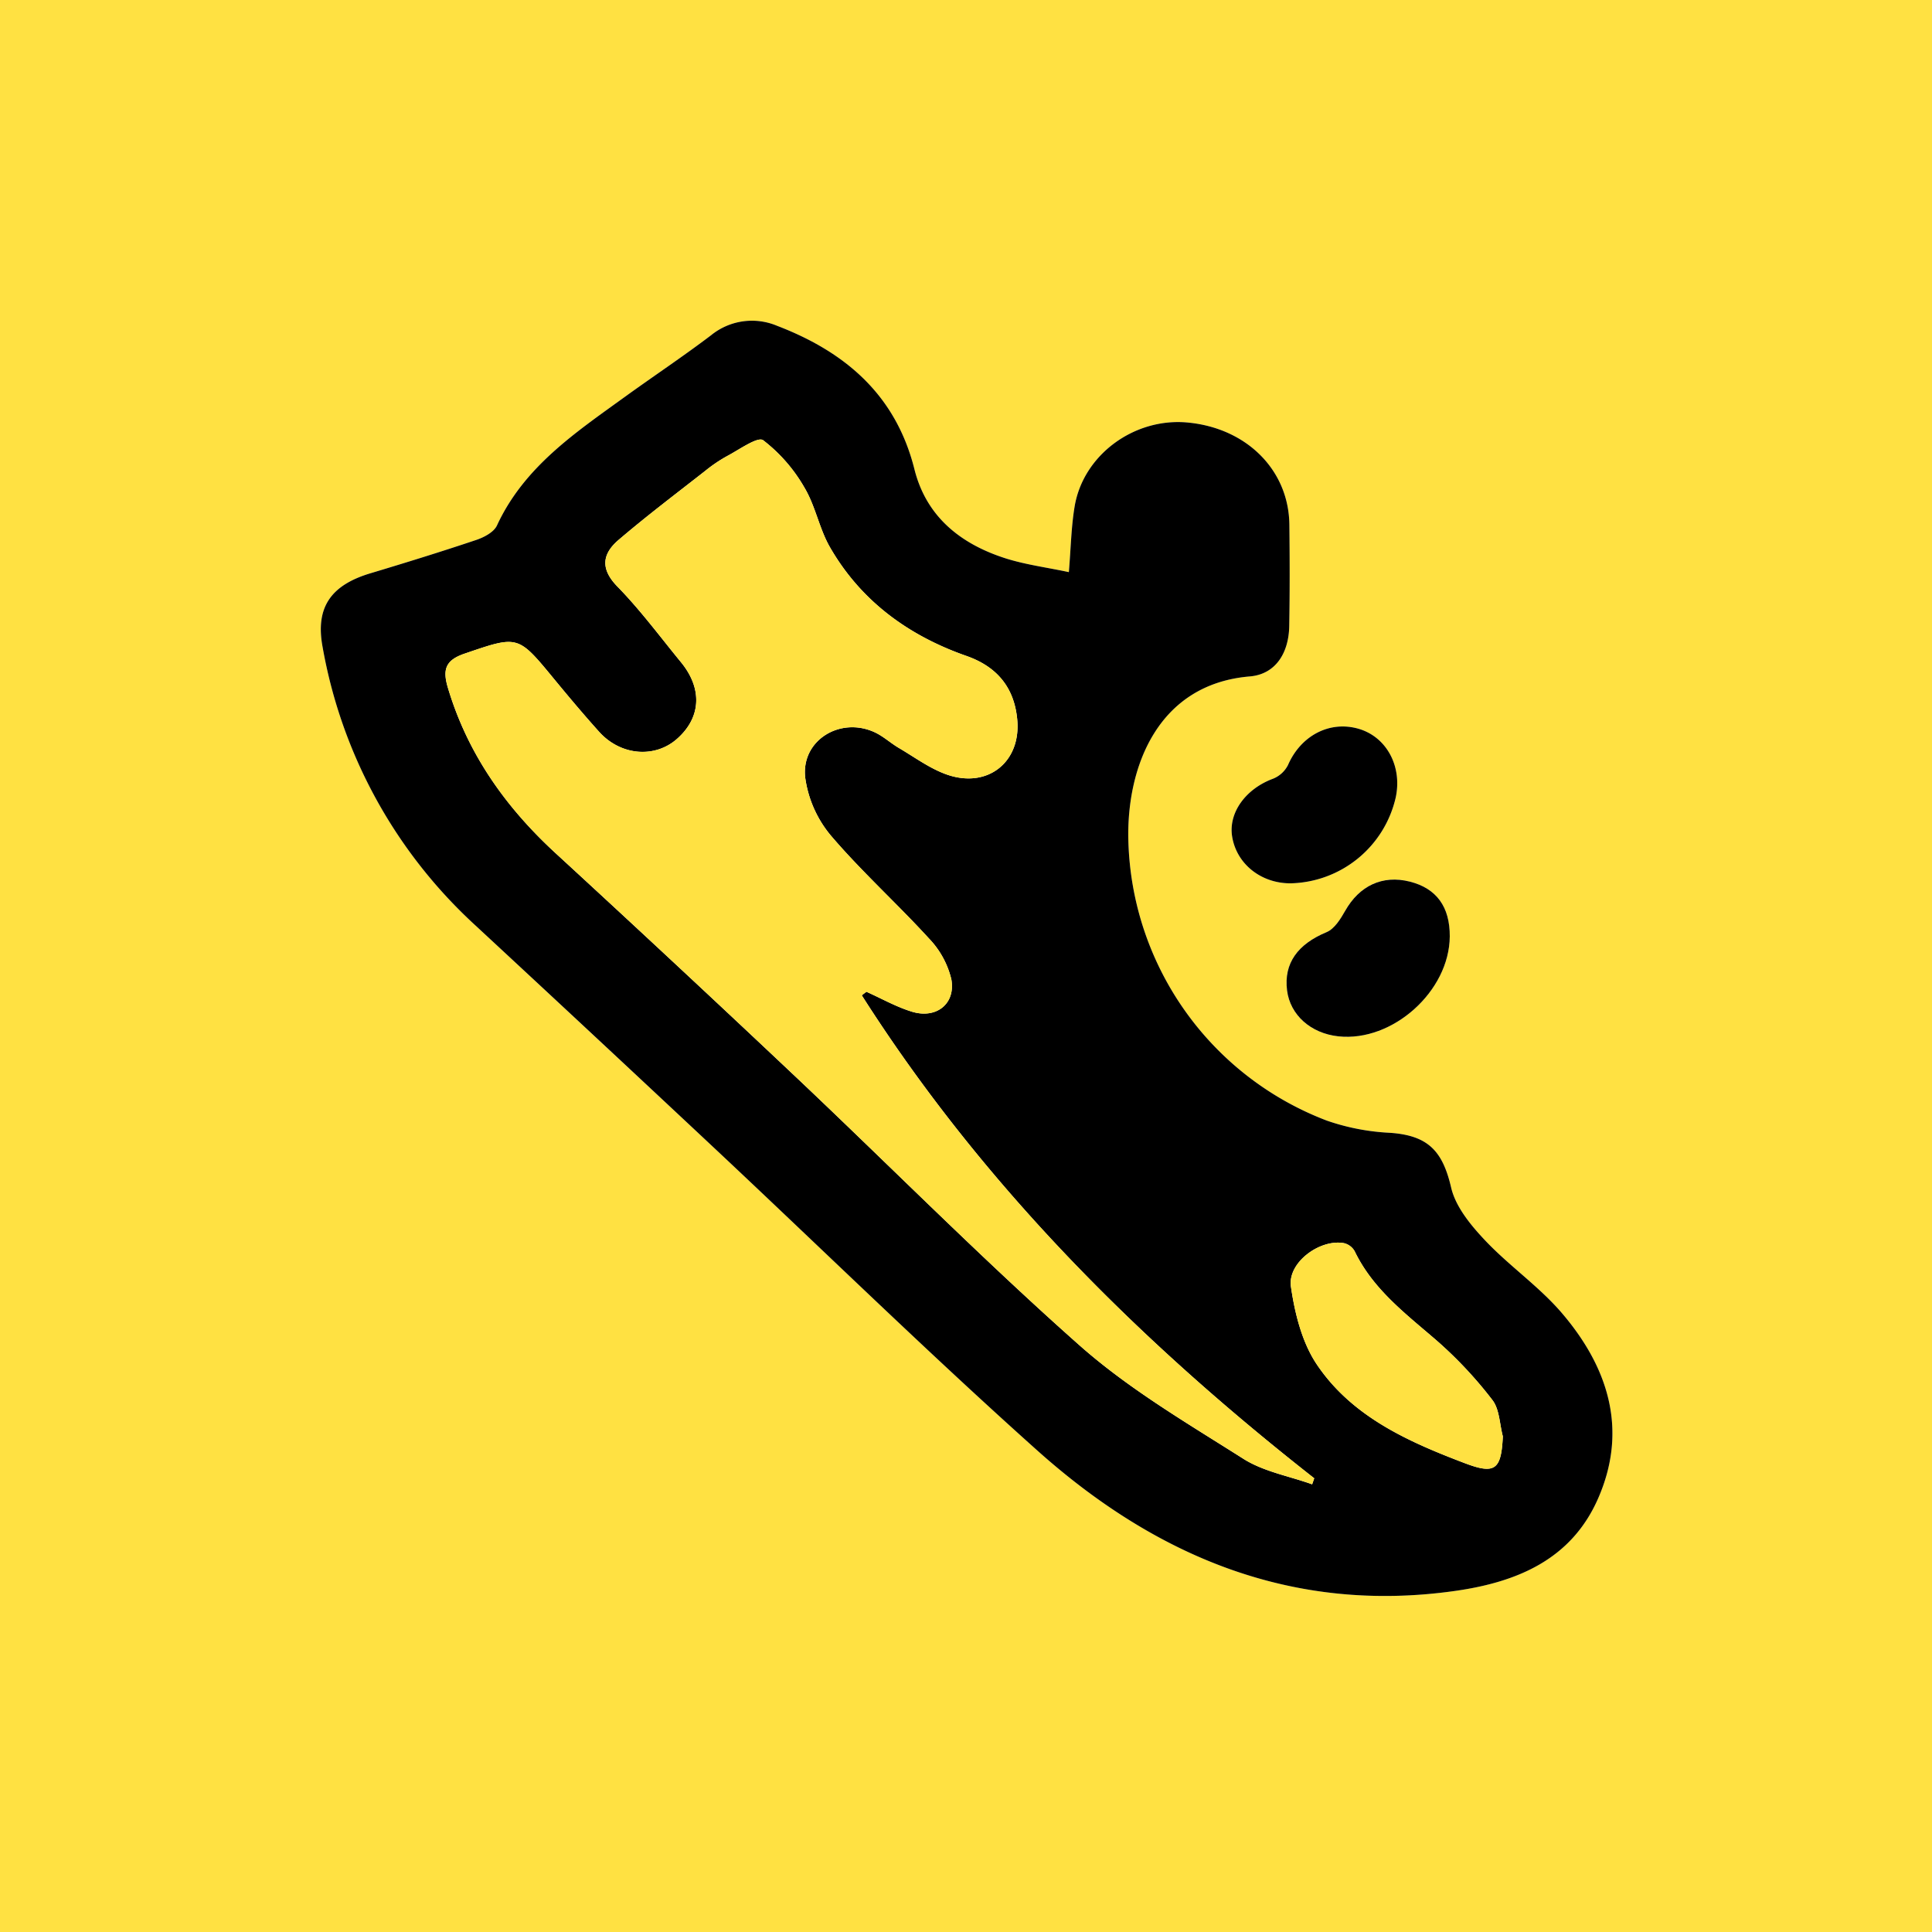 <svg xmlns="http://www.w3.org/2000/svg" viewBox="0 0 400 400"><defs><style>.a{fill:#ffe142;}</style></defs><path class="a" d="M498,620.89H98v-400H498ZM319.294,339.343c-4.633-.989-9.079-1.554-13.268-2.912-9.206-2.984-16.249-8.608-18.7-18.391-3.856-15.394-14.336-24.294-28.432-29.7a13.416,13.416,0,0,0-13.672,1.95c-5.833,4.426-11.944,8.486-17.88,12.779-10.258,7.42-20.846,14.486-26.452,26.609-.64,1.385-2.682,2.453-4.3,3-7.253,2.44-14.567,4.7-21.9,6.9-8.137,2.443-11.443,6.991-9.9,15.262a102.223,102.223,0,0,0,31.591,57.6q24.7,22.946,49.323,45.969c22.344,20.935,44.234,42.373,67.05,62.778,24.479,21.894,52.791,33.862,86.507,29.082,12.85-1.822,24.057-6.507,29.592-19.1,6.265-14.257,2.126-27.188-7.468-38.413-4.724-5.525-10.918-9.77-15.93-15.083-2.947-3.124-6.082-6.924-7.012-10.914-1.767-7.585-4.758-10.779-12.637-11.337a46.661,46.661,0,0,1-13.125-2.536,63.79,63.79,0,0,1-41.069-58.046c-.378-15.02,6.006-32.308,25.151-33.908,5.3-.443,8.061-4.8,8.16-10.422.123-7,.107-14,.028-21-.127-11.323-8.864-20.025-21.115-21.152-11.019-1.014-21.556,6.7-23.342,17.37C319.787,329.954,319.718,334.28,319.294,339.343Zm45.879,64.431a22.858,22.858,0,0,0,21.805-17.8c1.374-6.507-1.969-12.6-7.8-14.232-5.988-1.671-11.869,1.493-14.5,7.517a5.95,5.95,0,0,1-3.1,2.85c-5.645,2.085-9.268,7.011-8.474,11.97C354.006,399.736,359.044,403.78,365.173,403.774Zm32.985,11c.038-6.14-2.756-9.969-8.289-11.359-5.647-1.42-10.437.862-13.37,6.062-.95,1.685-2.213,3.731-3.834,4.4-5.962,2.475-8.9,6.423-8.195,12.064.636,5.081,4.9,8.9,10.63,9.513C386.324,436.661,398.089,426.108,398.158,414.77Z" transform="translate(-98 -220.89)"/><path d="M319.294,339.343c.424-5.063.493-9.389,1.2-13.61,1.786-10.67,12.323-18.384,23.342-17.37,12.251,1.127,20.988,9.829,21.115,21.152.079,7,.095,14-.028,21-.1,5.625-2.858,9.979-8.16,10.422-19.145,1.6-25.529,18.888-25.151,33.908a63.79,63.79,0,0,0,41.069,58.046,46.661,46.661,0,0,0,13.125,2.536c7.879.558,10.87,3.752,12.637,11.337.93,3.99,4.065,7.79,7.012,10.914,5.012,5.313,11.206,9.558,15.93,15.083,9.594,11.225,13.733,24.156,7.468,38.413-5.535,12.593-16.742,17.278-29.592,19.1-33.716,4.78-62.028-7.188-86.507-29.082-22.816-20.405-44.706-41.843-67.05-62.778q-24.6-23.049-49.323-45.969a102.223,102.223,0,0,1-31.591-57.6c-1.539-8.271,1.767-12.819,9.9-15.262,7.33-2.2,14.644-4.463,21.9-6.9,1.617-.544,3.659-1.612,4.3-3,5.606-12.123,16.194-19.189,26.452-26.609,5.936-4.293,12.047-8.353,17.88-12.779a13.416,13.416,0,0,1,13.672-1.95c14.1,5.4,24.576,14.3,28.432,29.7,2.451,9.783,9.494,15.407,18.7,18.391C310.215,337.789,314.661,338.354,319.294,339.343Zm-42.877,87.614.966-.733c3.145,1.405,6.189,3.144,9.459,4.136,5,1.518,9.037-1.634,8.119-6.724a18.346,18.346,0,0,0-4.644-8.457C283.7,407.93,276.352,401.32,270,393.861a23.749,23.749,0,0,1-5.284-11.938c-.911-7.734,7.236-12.744,14.4-9.413,1.784.83,3.288,2.242,5,3.247,3.283,1.927,6.439,4.289,9.978,5.516,8.407,2.914,15.348-2.622,14.512-11.44-.618-6.52-4.1-10.887-10.528-13.14-11.99-4.2-21.856-11.375-28.266-22.542-2.2-3.84-2.988-8.508-5.257-12.3A33.131,33.131,0,0,0,256,312.037c-1.122-.812-4.955,1.959-7.451,3.274a30.676,30.676,0,0,0-4.543,3.072c-6.015,4.713-12.121,9.324-17.927,14.284-3.336,2.85-3.892,5.938-.251,9.667,4.752,4.867,8.837,10.389,13.163,15.666,4.508,5.5,4.158,11.5-.862,15.9-4.6,4.033-11.66,3.433-16.1-1.51-3.223-3.591-6.332-7.29-9.4-11.017-7.448-9.052-7.376-8.924-18.434-5.155-3.935,1.341-4.6,3.252-3.473,7.038,4.079,13.668,11.929,24.734,22.329,34.3q25,22.983,49.7,46.291c19.6,18.513,38.583,37.719,58.754,55.584,10.226,9.058,22.3,16.114,33.91,23.482,4.184,2.655,9.467,3.577,14.248,5.29l.434-1.247C333.692,498.4,301.348,466.1,276.417,426.957Zm132.729,91.312c-.677-2.543-.681-5.607-2.167-7.523a85.521,85.521,0,0,0-11.472-12.258c-6.417-5.556-13.231-10.624-17.044-18.555a3.473,3.473,0,0,0-2.182-1.653c-4.969-.939-11.726,3.99-11.009,8.977.8,5.559,2.3,11.58,5.366,16.137,7.259,10.78,18.832,15.95,30.606,20.42C407.518,526.2,408.825,525.229,409.146,518.269Z" transform="translate(-98 -220.89)"/><path d="M365.173,403.774c-6.129.006-11.167-4.038-12.072-9.691-.794-4.959,2.829-9.885,8.474-11.97a5.95,5.95,0,0,0,3.1-2.85c2.632-6.024,8.513-9.188,14.5-7.517,5.835,1.628,9.178,7.725,7.8,14.232A22.858,22.858,0,0,1,365.173,403.774Z" transform="translate(-98 -220.89)"/><path d="M398.158,414.77c-.069,11.338-11.834,21.891-23.058,20.684-5.73-.616-9.994-4.432-10.63-9.513-.706-5.641,2.233-9.589,8.195-12.064,1.621-.673,2.884-2.719,3.834-4.4,2.933-5.2,7.723-7.482,13.37-6.062C395.4,404.8,398.2,408.63,398.158,414.77Z" transform="translate(-98 -220.89)"/><path class="a" d="M276.417,426.957C301.348,466.1,333.692,498.4,370.1,526.951l-.434,1.247c-4.781-1.713-10.064-2.635-14.248-5.29-11.613-7.368-23.684-14.424-33.91-23.482-20.171-17.865-39.15-37.071-58.754-55.584q-24.69-23.315-49.7-46.291c-10.4-9.562-18.25-20.628-22.329-34.3-1.129-3.786-.462-5.7,3.473-7.038,11.058-3.769,10.986-3.9,18.434,5.155,3.066,3.727,6.175,7.426,9.4,11.017,4.436,4.943,11.491,5.543,16.1,1.51,5.02-4.4,5.37-10.4.862-15.9-4.326-5.277-8.411-10.8-13.163-15.666-3.641-3.729-3.085-6.817.251-9.667,5.806-4.96,11.912-9.571,17.927-14.284a30.676,30.676,0,0,1,4.543-3.072c2.5-1.315,6.329-4.086,7.451-3.274a33.131,33.131,0,0,1,8.551,9.817c2.269,3.789,3.053,8.457,5.257,12.3,6.41,11.167,16.276,18.34,28.266,22.542,6.428,2.253,9.91,6.62,10.528,13.14.836,8.818-6.105,14.354-14.512,11.44-3.539-1.227-6.695-3.589-9.978-5.516-1.715-1-3.219-2.417-5-3.247-7.163-3.331-15.31,1.679-14.4,9.413A23.749,23.749,0,0,0,270,393.861c6.357,7.459,13.7,14.069,20.322,21.318a18.346,18.346,0,0,1,4.644,8.457c.918,5.09-3.116,8.242-8.119,6.724-3.27-.992-6.314-2.731-9.459-4.136Z" transform="translate(-98 -220.89)"/><path class="a" d="M409.146,518.269c-.321,6.96-1.628,7.927-7.9,5.545-11.774-4.47-23.347-9.64-30.606-20.42-3.068-4.557-4.568-10.578-5.366-16.137-.717-4.987,6.04-9.916,11.009-8.977a3.473,3.473,0,0,1,2.182,1.653c3.813,7.931,10.627,13,17.044,18.555a85.521,85.521,0,0,1,11.472,12.258C408.465,512.662,408.469,515.726,409.146,518.269Z" transform="translate(-98 -220.89)"/></svg>